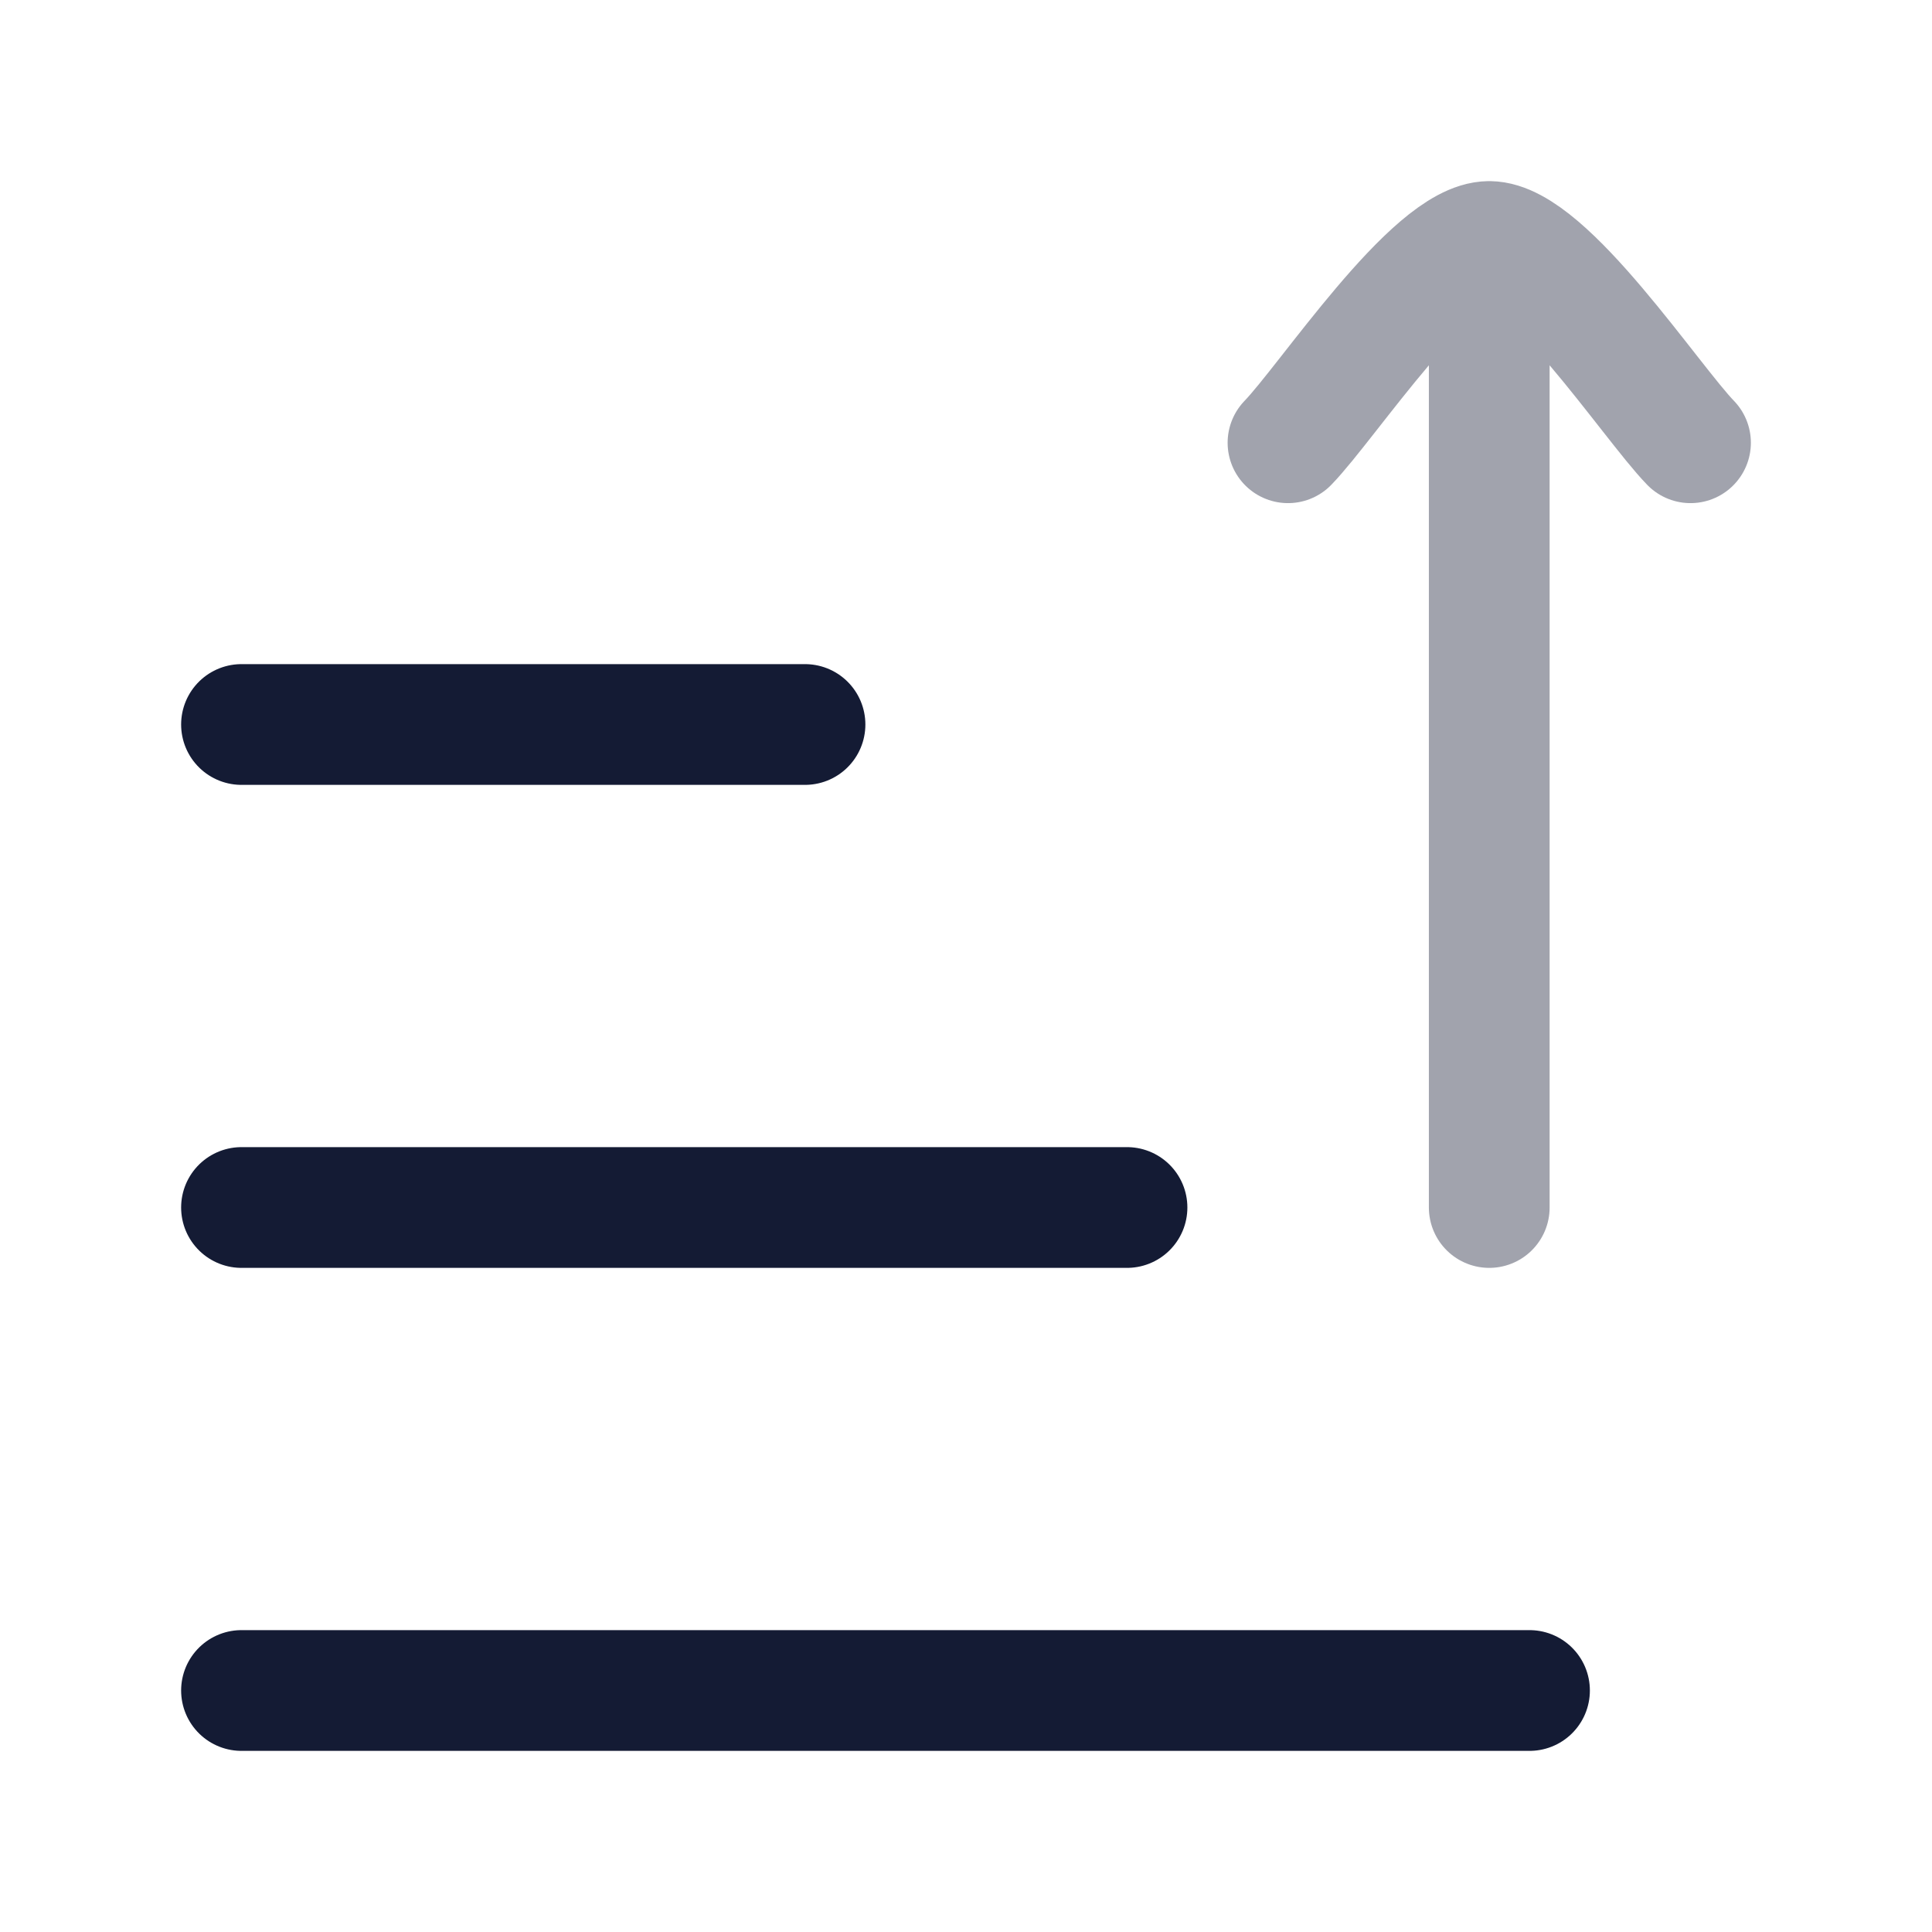 <svg width="24" height="24" viewBox="0 0 24 24" fill="none" xmlns="http://www.w3.org/2000/svg">
<path d="M3 15L14 15" stroke="#141B34" stroke-width="1.5" stroke-linecap="round" stroke-linejoin="round"/>
<path d="M3 9H10" stroke="#141B34" stroke-width="1.5" stroke-linecap="round" stroke-linejoin="round"/>
<path d="M3 21H19" stroke="#141B34" stroke-width="1.5" stroke-linecap="round" stroke-linejoin="round"/>
<path opacity="0.4" d="M18.5 3V15M18.5 3C17.8 3 16.491 4.994 16 5.5M18.5 3C19.2 3 20.509 4.994 21 5.5" stroke="#141B34" stroke-width="1.5" stroke-linecap="round" stroke-linejoin="round"/>
</svg>

